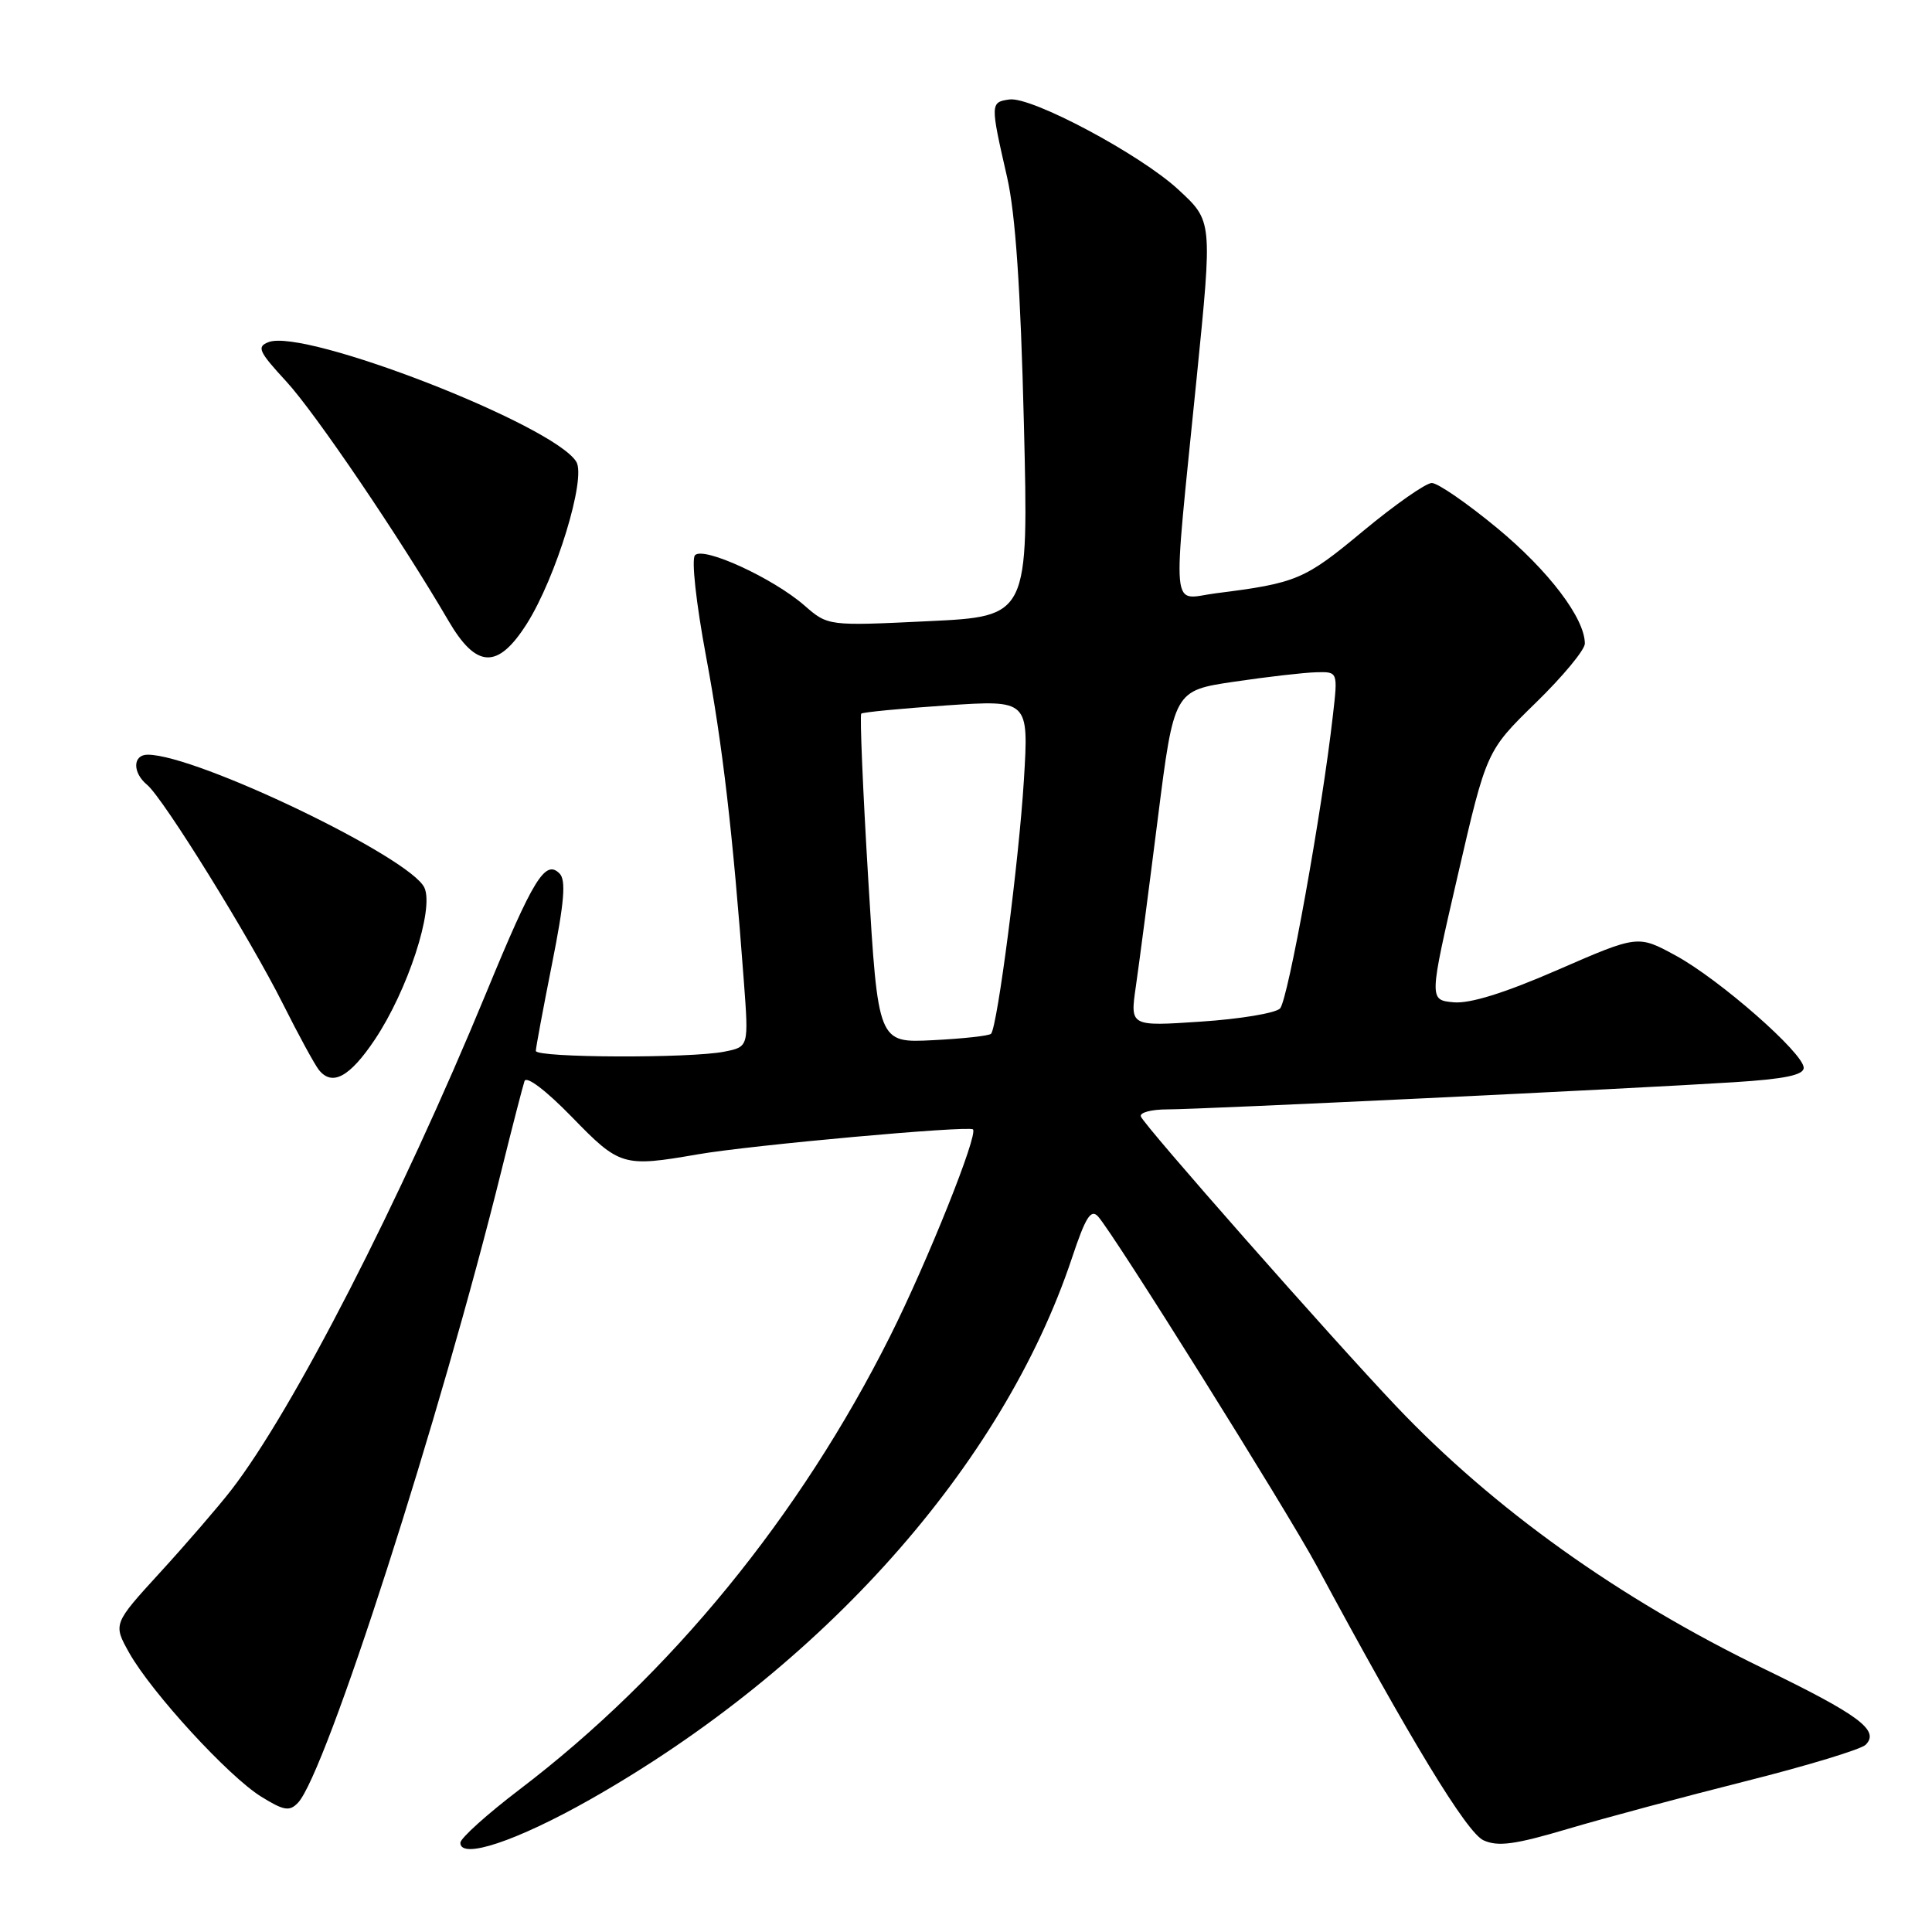 <?xml version="1.0" encoding="UTF-8" standalone="no"?>
<!DOCTYPE svg PUBLIC "-//W3C//DTD SVG 1.1//EN" "http://www.w3.org/Graphics/SVG/1.1/DTD/svg11.dtd" >
<svg xmlns="http://www.w3.org/2000/svg" xmlns:xlink="http://www.w3.org/1999/xlink" version="1.1" viewBox="0 0 256 256">
 <g >
 <path fill="currentColor"
d=" M 78.16 238.46 C 108.97 221.01 132.89 194.14 142.04 166.69 C 143.84 161.28 144.55 160.15 145.50 161.19 C 147.56 163.45 170.53 200.16 174.48 207.50 C 186.89 230.57 194.35 242.84 196.57 243.85 C 198.49 244.72 200.73 244.42 207.74 242.34 C 212.56 240.91 223.16 238.07 231.30 236.02 C 239.45 233.97 246.60 231.80 247.21 231.19 C 249.11 229.29 246.35 227.24 233.60 221.06 C 214.54 211.82 197.91 199.93 185.00 186.33 C 176.31 177.17 151.59 149.12 151.17 147.94 C 150.98 147.42 152.56 147.00 154.67 147.00 C 159.12 147.00 216.13 144.27 229.75 143.40 C 236.46 142.98 239.00 142.45 239.00 141.49 C 239.00 139.56 227.84 129.77 222.03 126.61 C 217.03 123.89 217.03 123.89 206.44 128.50 C 199.35 131.59 194.78 133.01 192.60 132.81 C 189.35 132.50 189.35 132.50 193.16 116.00 C 196.97 99.50 196.97 99.50 203.48 93.14 C 207.07 89.65 210.00 86.11 210.00 85.28 C 210.00 81.93 205.20 75.61 198.38 69.97 C 194.41 66.69 190.52 64.00 189.72 64.00 C 188.93 64.00 184.82 66.88 180.58 70.40 C 172.86 76.82 171.83 77.26 161.13 78.61 C 155.05 79.38 155.32 82.39 158.56 50.12 C 160.66 29.16 160.68 29.32 156.10 25.09 C 151.06 20.44 136.67 12.77 133.75 13.18 C 131.21 13.54 131.21 13.71 133.45 23.50 C 134.56 28.38 135.23 38.24 135.67 56.09 C 136.30 81.68 136.30 81.68 123.00 82.31 C 109.71 82.95 109.71 82.95 106.58 80.22 C 102.42 76.60 93.21 72.37 92.09 73.57 C 91.60 74.10 92.23 79.87 93.56 87.00 C 95.76 98.79 97.09 110.25 98.57 130.10 C 99.21 138.71 99.21 138.71 95.98 139.35 C 91.49 140.25 71.00 140.17 71.00 139.25 C 71.00 138.84 71.97 133.64 73.15 127.70 C 74.78 119.52 75.02 116.62 74.14 115.74 C 72.25 113.85 70.67 116.41 64.45 131.50 C 53.04 159.16 38.78 186.96 30.60 197.49 C 28.89 199.69 24.68 204.57 21.24 208.33 C 14.98 215.18 14.98 215.18 17.12 219.01 C 20.09 224.28 30.28 235.39 34.60 238.06 C 37.62 239.93 38.36 240.05 39.48 238.88 C 43.17 235.01 58.32 187.93 66.47 155.00 C 67.90 149.22 69.27 143.94 69.50 143.25 C 69.76 142.52 72.34 144.48 75.77 148.00 C 82.12 154.54 82.56 154.67 92.50 152.95 C 99.48 151.74 128.30 149.13 128.92 149.65 C 129.66 150.28 122.89 167.18 117.97 177.00 C 105.99 200.92 88.85 221.89 68.85 237.11 C 64.53 240.40 61.00 243.58 61.00 244.18 C 61.00 246.44 68.46 243.95 78.16 238.46 Z  M 49.66 137.76 C 54.01 131.26 57.54 120.48 56.24 117.63 C 54.42 113.63 26.07 100.00 19.57 100.00 C 17.58 100.00 17.53 102.37 19.49 103.99 C 21.64 105.77 33.13 124.32 37.51 133.06 C 39.56 137.15 41.70 141.08 42.27 141.79 C 44.03 143.97 46.35 142.70 49.66 137.76 Z  M 69.80 82.66 C 73.67 76.55 77.71 63.35 76.36 61.18 C 73.34 56.29 40.40 43.48 35.59 45.33 C 33.99 45.94 34.26 46.56 37.93 50.54 C 41.80 54.74 53.02 71.30 59.42 82.25 C 63.12 88.60 65.96 88.71 69.80 82.66 Z  M 115.05 116.56 C 114.33 104.66 113.92 94.76 114.12 94.56 C 114.33 94.37 119.41 93.88 125.41 93.47 C 136.32 92.74 136.32 92.74 135.67 103.37 C 135.02 114.03 132.16 136.07 131.32 136.98 C 131.07 137.25 127.60 137.63 123.61 137.83 C 116.35 138.20 116.35 138.20 115.05 116.56 Z  M 150.50 130.75 C 150.92 127.86 152.23 117.85 153.41 108.50 C 155.56 91.51 155.56 91.51 163.53 90.33 C 167.91 89.68 172.80 89.12 174.39 89.08 C 177.28 89.00 177.28 89.00 176.62 94.75 C 175.19 107.46 170.66 132.57 169.61 133.63 C 169.00 134.25 164.28 135.03 159.12 135.37 C 149.74 136.00 149.74 136.00 150.50 130.75 Z "/>
</g>
</svg>